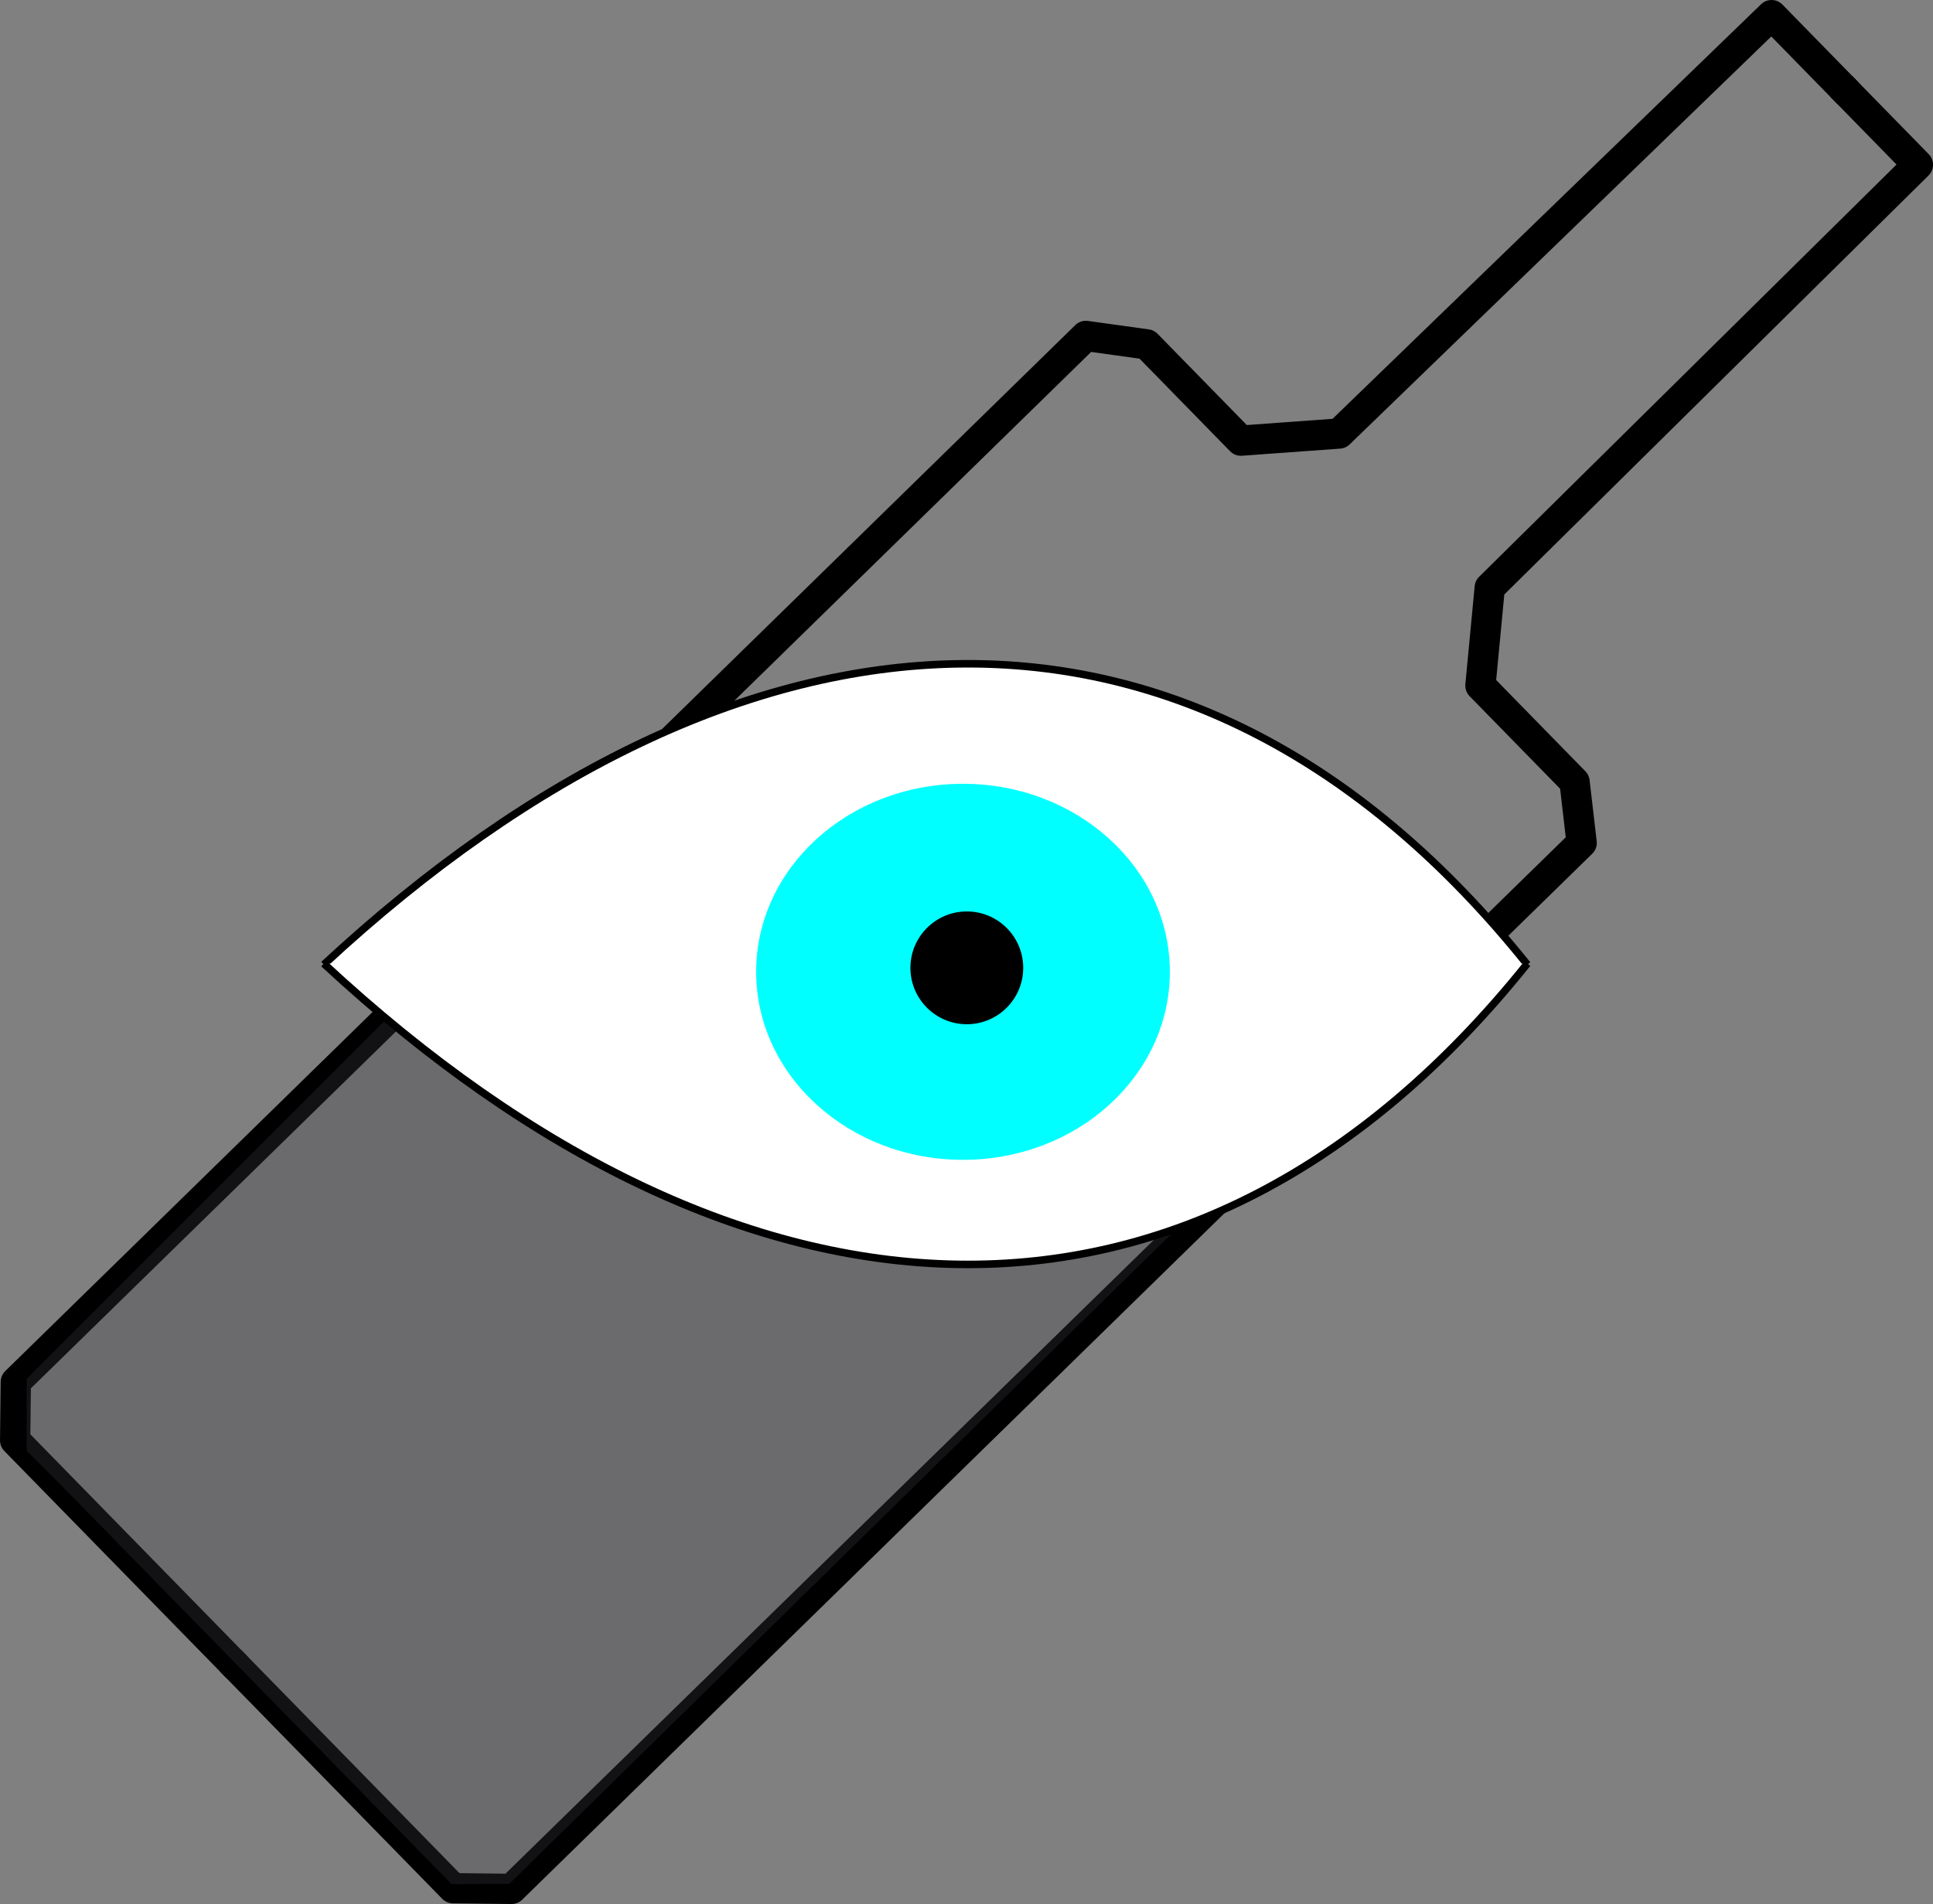 <?xml version="1.0" encoding="UTF-8"?>
<svg width="67.992mm" height="66.987mm" version="1.1" viewBox="0 0 67.992 66.987" xmlns="http://www.w3.org/2000/svg" xmlns:cc="http://creativecommons.org/ns#" xmlns:dc="http://purl.org/dc/elements/1.1/" xmlns:rdf="http://www.w3.org/1999/02/22-rdf-syntax-ns#">
 <rect x="0" y="0" width="67.992" height="66.987" fill="#808080" stroke="none"/>
 <g transform="translate(-26.974 -17.037)">
  <g transform="rotate(45.646 66.713 80.986)" fill="none" stroke="#000" stroke-linejoin="round" stroke-width="1.065">
   <path d="m41.01 20.51h-3.86l-0.109 21.167-2.237 2.646h-4.736l-1.71 1.323v52.639l1.456 1.456h11.196"/>
   <path d="m40.651 20.51h3.86l0.109 21.167 2.237 2.646h4.736l1.71 1.323v52.639l-1.456 1.456h-11.196"/>
  </g>
  <path d="m42.333 50.938 35.719-1e-6 -33.106 32.505-2.145 0.013-13.697-13.998-1.323-1.323v-2.646" fill="#3e3e46" fill-opacity=".302" stroke="#000" stroke-width=".265px"/>
  <path d="m27.781 65.49 14.552-14.552" stroke="#000" stroke-width=".265px"/>
  <g transform="translate(-64.823 -15.839)" fill="#fff" stroke="#000" stroke-width=".265px">
   <path d="m145.52 66.812c-11.668-14.57-27.642-13.646-42.333 0"/>
   <path d="m145.52 66.777c-11.668 14.57-27.642 13.646-42.333 0"/>
  </g>
  <ellipse cx="60.847" cy="51.227" rx="7.276" ry="6.615" fill="#0ff" stroke-linejoin="round" stroke-width="1.065"/>
  <circle cx="60.981" cy="51.087" r="1.984" stroke-linejoin="round" stroke-width="1.065"/>
 </g>
</svg>
